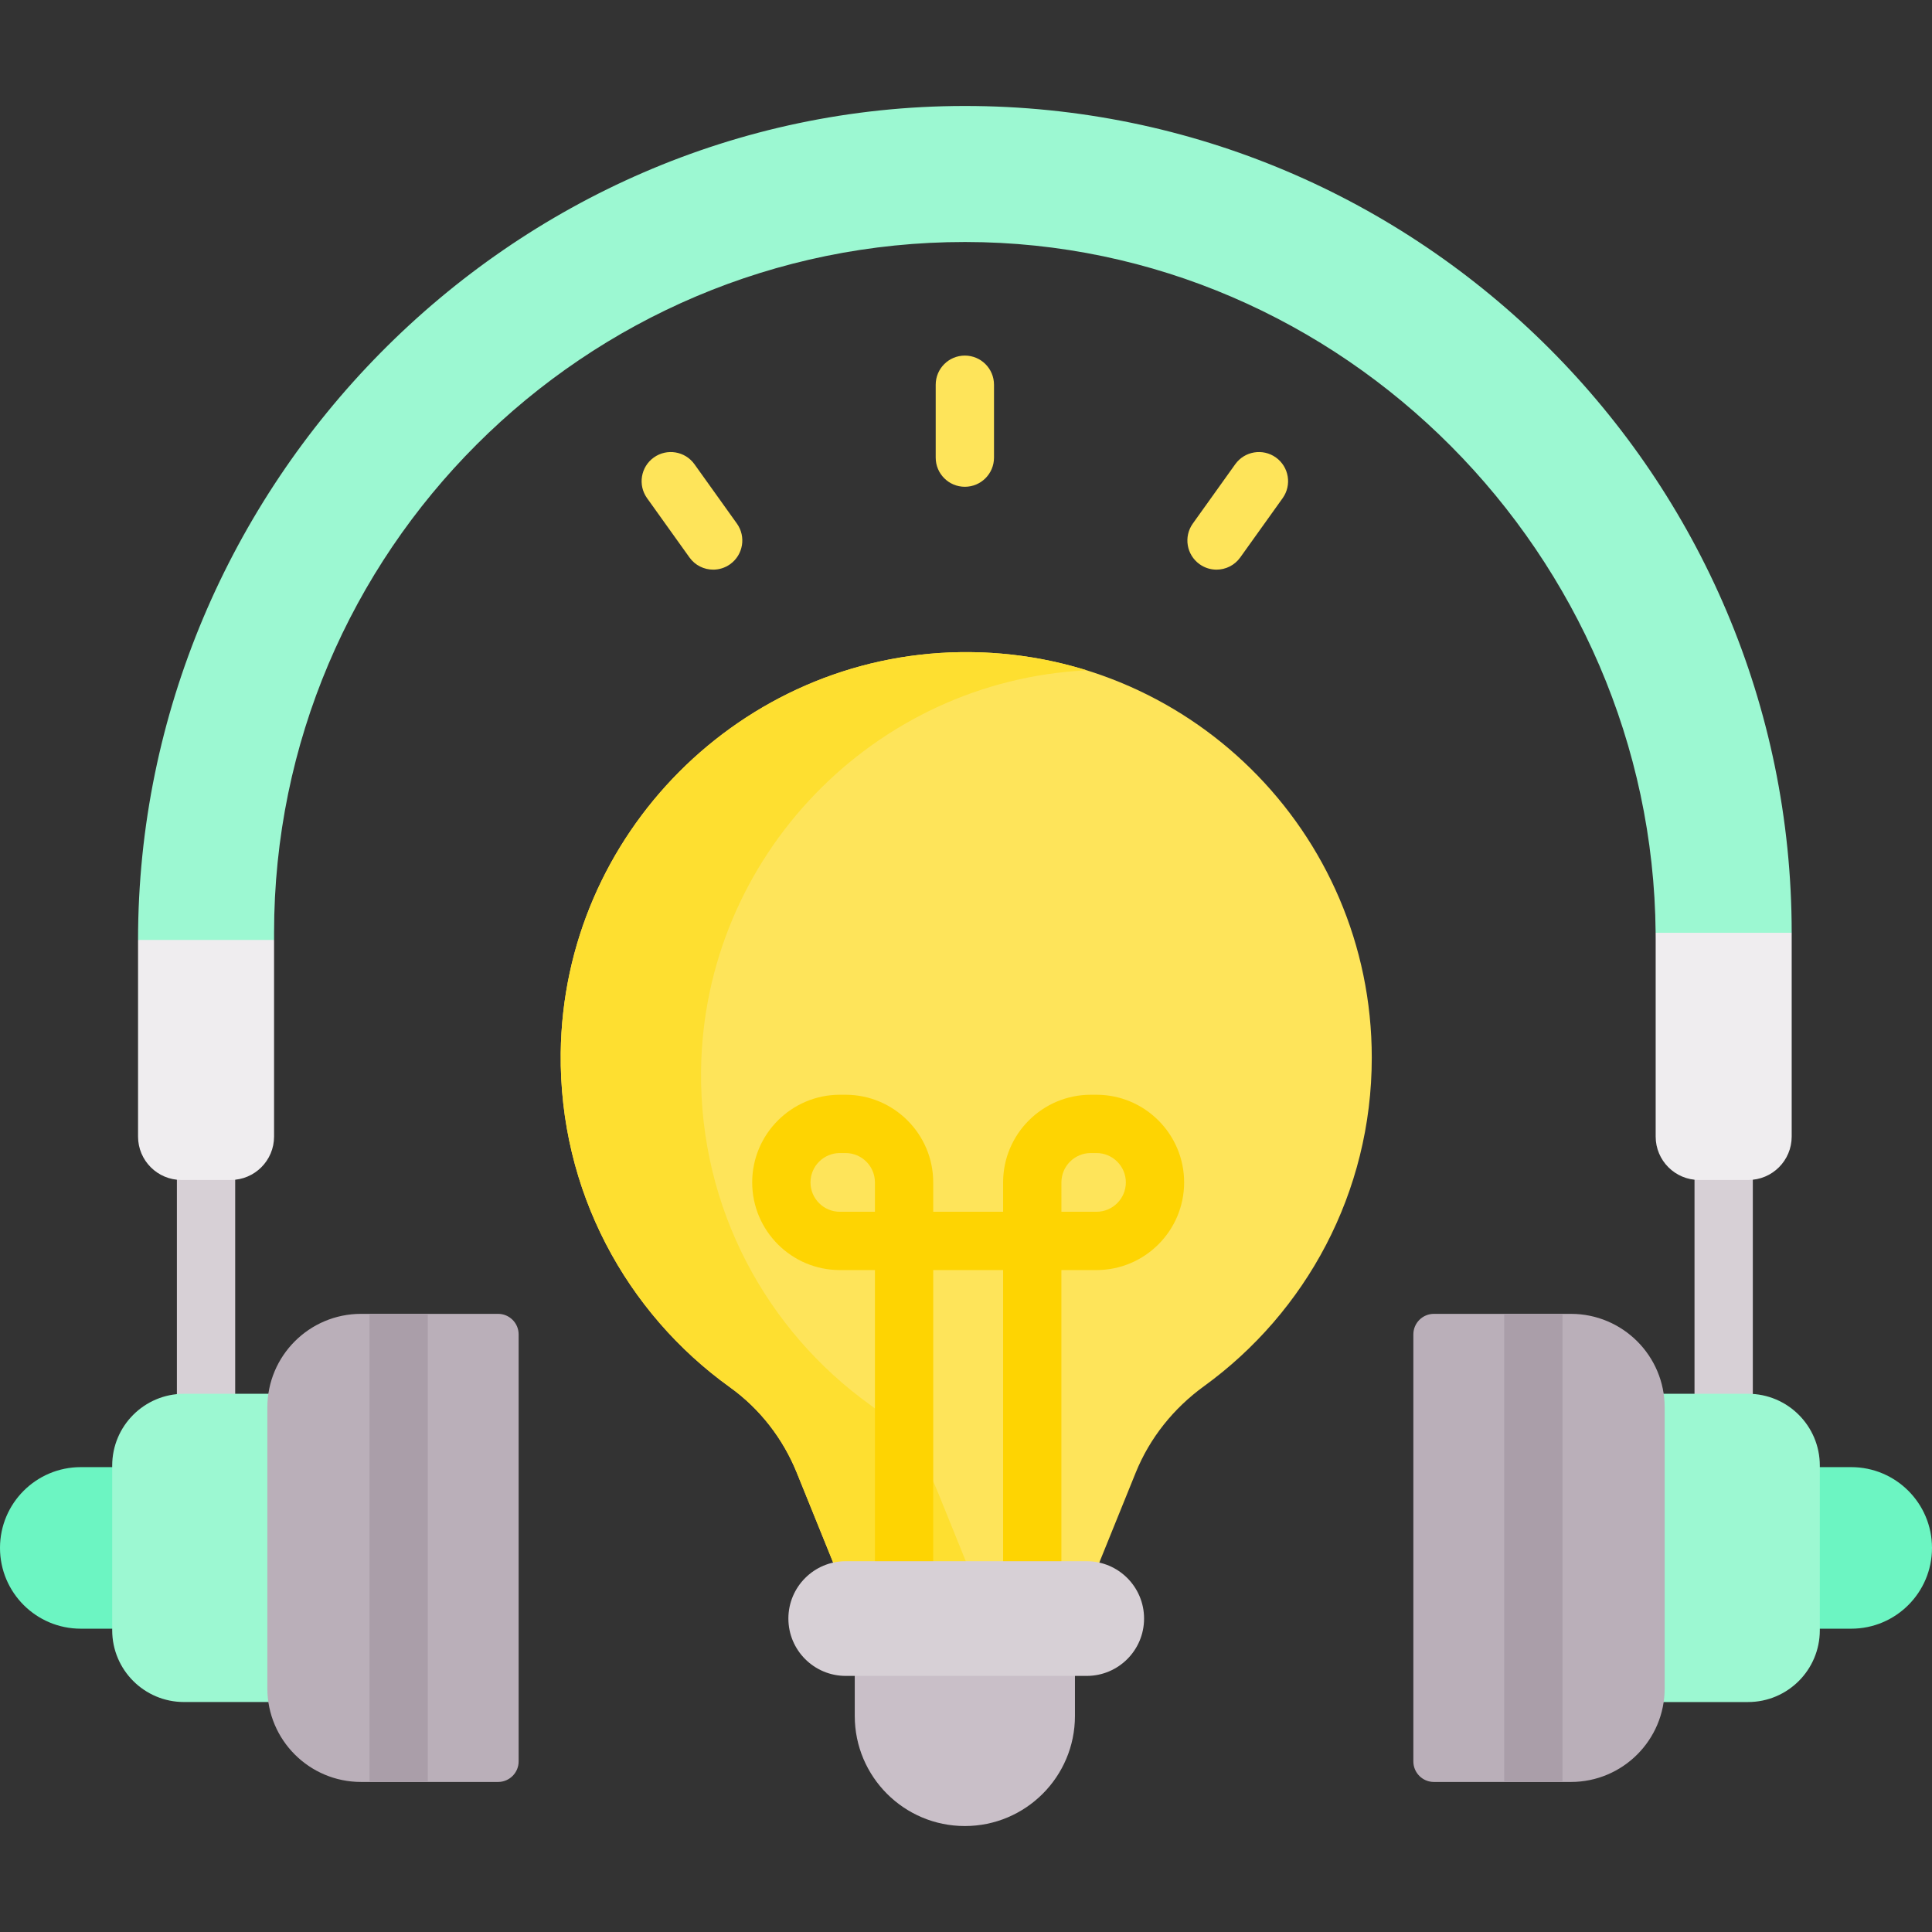 <svg id="Capa_1" enable-background="new 0 0 497.123 497.123" height="512" viewBox="0 0 497.123 497.123" width="512" xmlns="http://www.w3.org/2000/svg"><rect x="0" y="0" width="497.123" height="497.123" fill="#333333" stroke="none"/><g><g><path d="m443.517 392.135c-4.142 0-7.5-3.358-7.5-7.5v-103.023c0-4.142 3.358-7.5 7.5-7.5s7.5 3.358 7.5 7.5v103.022c0 4.143-3.358 7.501-7.5 7.501z" fill="#d7d0d6"/></g><g><path d="m53.016 392.135c-4.142 0-7.5-3.358-7.5-7.5v-110.023c0-4.142 3.358-7.5 7.5-7.5s7.5 3.358 7.5 7.5v110.022c0 4.143-3.358 7.501-7.5 7.501z" fill="#d7d0d6"/></g><path d="m476.338 377.508h-8.081-23.05v40.988l23.05.583h8.081c11.479 0 20.785-9.306 20.785-20.785 0-11.48-9.306-20.786-20.785-20.786z" fill="#6cf5c2"/><path d="m430.067 437.952h19.712c10.205 0 18.478-8.273 18.478-18.478v-42.361c0-10.205-8.273-18.478-18.478-18.478h-19.712-38.525v79.317z" fill="#9cf8d2"/><path d="m28.866 377.508h-8.081c-11.479 0-20.785 9.306-20.785 20.785 0 11.479 9.306 20.785 20.785 20.785h8.081l20.056-1.9v-39.671h-20.056z" fill="#6cf5c2"/><g id="XMLID_1002_"><g><path d="m95.08 358.637v79.31h-28.02-19.72c-10.2 0-18.47-8.27-18.47-18.47v-42.36c0-10.21 8.27-18.48 18.47-18.48h19.72z" fill="#9cf8d2"/></g></g><path d="m133.45 343.357v109.87c0 2.92-2.37 5.29-5.29 5.29h-35.25c-13.32 0-24.12-10.8-24.12-24.12v-72.21c0-13.32 10.8-24.12 24.12-24.12h35.25c2.92 0 5.29 2.37 5.29 5.29z" fill="#baafb9"/><path d="m221.901 419.472-1.964 11.754v10.302c0 15.646 12.683 28.329 28.329 28.329s28.329-12.683 28.329-28.329v-10.302l1.827-11.754z" fill="#c9bfc8"/><path d="m247.06 167.807c-56.29.82-102.14 46.83-102.78 103.13-.4 35.44 16.86 66.86 43.54 86.02 7.7 5.53 13.63 13.18 17.19 21.96l9.23 22.8 5.698 14.754h57.684l5.378-14.754 9.23-22.79c3.62-8.94 9.77-16.59 17.57-22.24 26.16-18.97 43.17-49.77 43.17-84.54 0-58.15-47.56-105.19-105.91-104.34z" fill="#fee45a"/><path d="m250.352 406.274-9.23-22.8c-3.56-8.78-9.49-16.43-17.19-21.96-26.68-19.16-43.94-50.58-43.54-86.02.626-55.108 44.57-100.349 99.22-103.01-10.263-3.188-21.202-4.842-32.552-4.677-56.29.82-102.14 46.83-102.78 103.13-.4 35.44 16.86 66.86 43.54 86.02 7.7 5.53 13.63 13.18 17.19 21.96l9.23 22.8 5.698 14.754h34.352z" fill="#fedf30"/><g><path d="m265.611 419.215c-4.142 0-7.5-3.358-7.5-7.5v-84.914h-17.982v84.914c0 4.142-3.358 7.5-7.5 7.5s-7.5-3.358-7.5-7.5v-84.914h-9.024c-12.437 0-22.556-10.118-22.556-22.555s10.119-22.556 22.556-22.556h1.469c12.437 0 22.555 10.118 22.555 22.555v7.556h17.982v-7.556c0-12.437 10.118-22.555 22.555-22.555h1.469c12.437 0 22.556 10.118 22.556 22.555s-10.119 22.556-22.556 22.556h-9.024v84.914c0 4.142-3.358 7.5-7.5 7.5zm7.5-107.414h9.024c4.166 0 7.556-3.389 7.556-7.555s-3.39-7.556-7.556-7.556h-1.469c-4.166 0-7.555 3.389-7.555 7.555zm-57.007-15.111c-4.166 0-7.556 3.389-7.556 7.555s3.39 7.556 7.556 7.556h9.024v-7.556c0-4.166-3.389-7.555-7.555-7.555z" fill="#fed402"/></g><path d="m279.625 401.715h-62.01c-8.149 0-14.756 6.606-14.756 14.756 0 8.149 6.606 14.756 14.756 14.756h62.01c8.149 0 14.756-6.606 14.756-14.756 0-8.15-6.607-14.756-14.756-14.756z" fill="#d7d0d6"/><path d="m95.079 338.067h15v120.45h-15z" fill="#aa9ea9"/><g id="XMLID_1001_"><g><path d="m428.34 362.187v72.21c0 13.32-10.8 24.12-24.13 24.12h-35.25c-2.92 0-5.29-2.37-5.29-5.29v-109.87c0-2.92 2.37-5.29 5.29-5.29h35.25c13.33 0 24.13 10.8 24.13 24.12z" fill="#baafb9"/></g></g><path d="m387.044 338.067h15v120.45h-15z" fill="#aa9ea9"/><g id="XMLID_1003_"><g><path d="m426.02 240.017 17.69-6 17.31 6v52.43c0 6.17-5 11.17-11.17 11.17h-12.67c-6.16 0-11.16-5-11.16-11.17v-50.89c0-.51 0-1.03-.01-1.54z" fill="#efedef"/><path d="m70.52 241.857v50.59c0 6.17-5 11.17-11.17 11.17h-12.67c-6.16 0-11.16-5-11.16-11.17v-50.59l14.925-6z" fill="#efedef"/><path d="m461.02 240.017h-35-.01c-.83-97.03-80.45-177.7-177.65-177.75-98.06-.05-177.84 79.71-177.84 177.75v1.84h-35c0-116.96 95.68-214.53 212.64-214.59 117.36-.06 212.86 95.41 212.86 212.75z" fill="#9cf8d2"/></g></g><g><path d="m248.266 125.253c-4.142 0-7.5-3.358-7.5-7.5v-18.758c0-4.142 3.358-7.5 7.5-7.5s7.5 3.358 7.5 7.5v18.758c0 4.142-3.358 7.5-7.5 7.5z" fill="#fee45a"/></g><g><path d="m183.512 146.575c-2.339 0-4.643-1.09-6.107-3.138l-10.912-15.258c-2.409-3.369-1.631-8.054 1.738-10.463 3.371-2.409 8.055-1.631 10.463 1.738l10.912 15.258c2.409 3.369 1.631 8.054-1.738 10.463-1.321.945-2.846 1.4-4.356 1.4z" fill="#fee45a"/></g><g><path d="m313.02 146.575c-1.51 0-3.034-.455-4.356-1.4-3.369-2.41-4.147-7.094-1.738-10.463l10.912-15.258c2.408-3.37 7.093-4.147 10.463-1.738 3.369 2.41 4.147 7.094 1.738 10.463l-10.912 15.258c-1.464 2.047-3.768 3.138-6.107 3.138z" fill="#fee45a"/></g></g></svg>